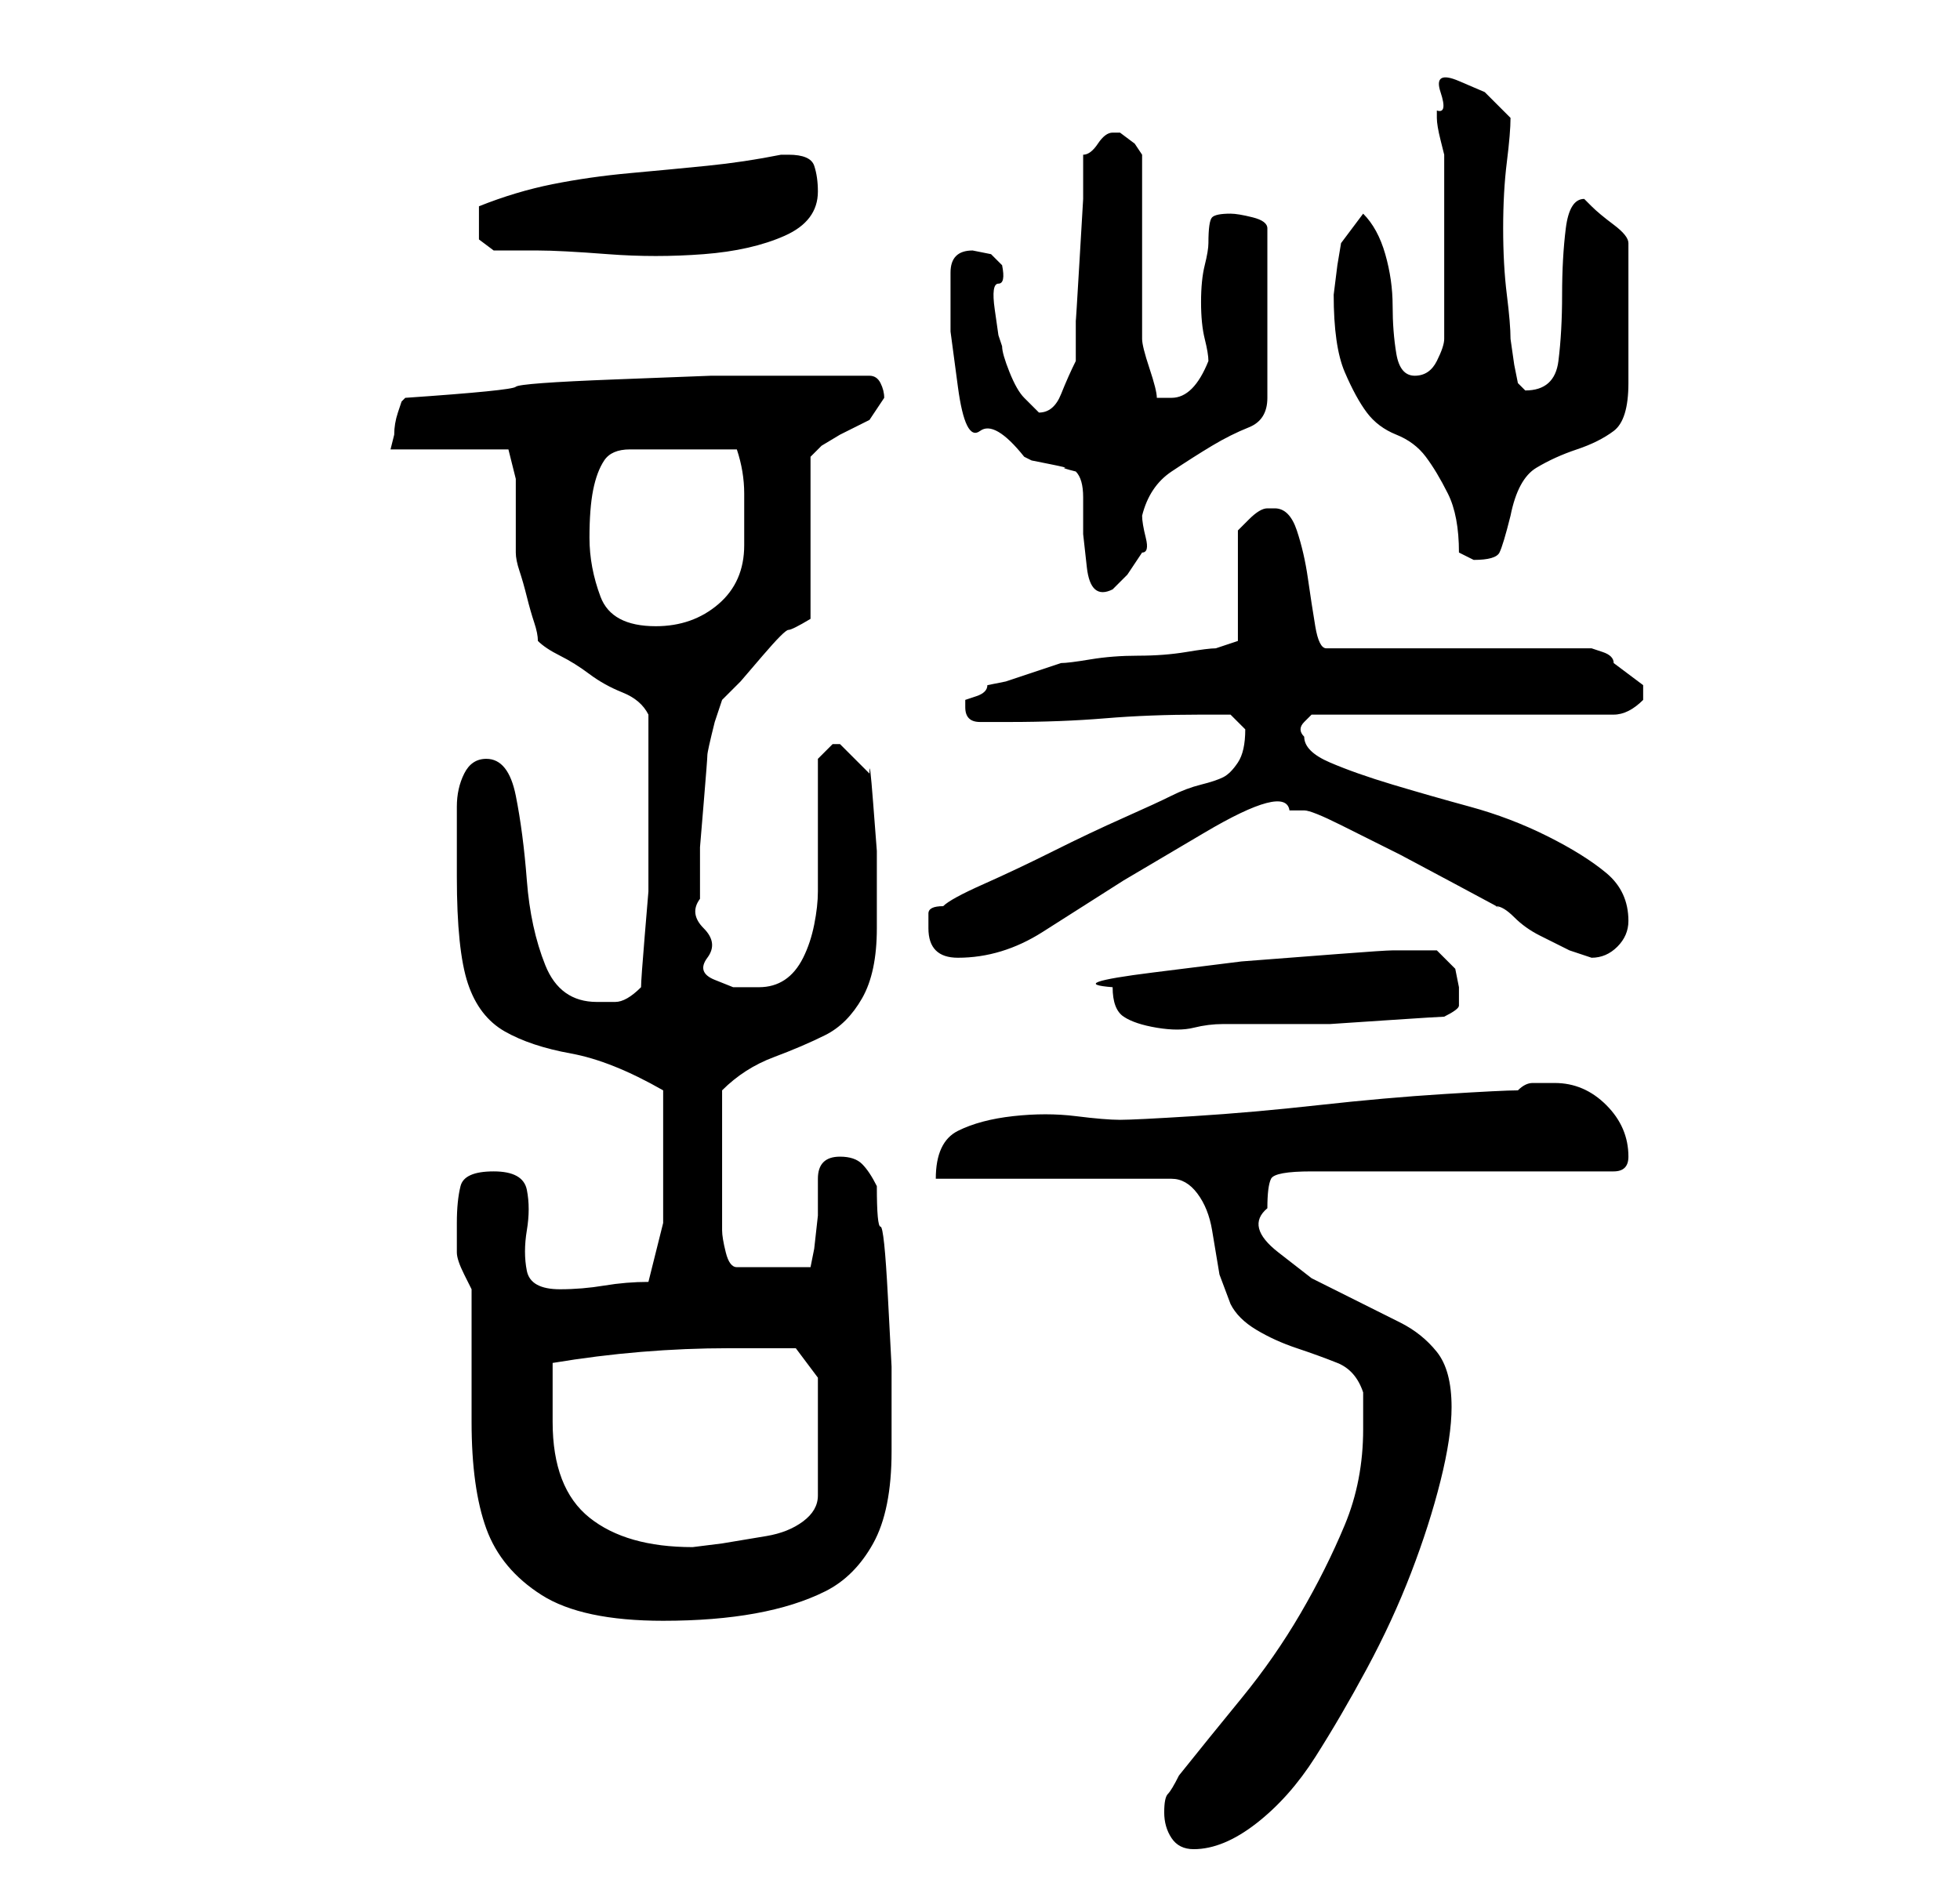 <?xml version="1.0" standalone="no"?>
<!DOCTYPE svg PUBLIC "-//W3C//DTD SVG 1.1//EN" "http://www.w3.org/Graphics/SVG/1.1/DTD/svg11.dtd" >
<svg xmlns="http://www.w3.org/2000/svg" xmlns:xlink="http://www.w3.org/1999/xlink" version="1.1" viewBox="-10 0 266 256">
   <path fill="currentColor"
d="M148 246q0 2 1 3.5t3 1.5q4 0 8.5 -3.5t8 -9t7 -12t6 -13t4 -12.5t1.5 -10q0 -5 -2 -7.5t-5 -4l-6 -3l-6 -3t-4.5 -3.5t-1.5 -6q0 -3 0.5 -4t5.5 -1h41q1 0 1.5 -0.5t0.5 -1.5q0 -4 -3 -7t-7 -3h-3q-1 0 -2 1q-2 0 -10 0.5t-17 1.5t-17 1.5t-10 0.5t-6 -0.5t-8.5 0
t-7.5 2t-3 6.5h32q2 0 3.5 2t2 5l1 6t1.5 4q1 2 3.5 3.5t5.5 2.5t5.5 2t3.5 4v2.5v2.5q0 7 -2.5 13t-6 12t-8 11.5t-8.5 10.5q-1 2 -1.5 2.5t-0.5 2.5zM52 166v4q0 1 1 3l1 2v18q0 9 2 14.5t7.5 9t16.5 3.5q7 0 12.5 -1t9.5 -3t6.5 -6.5t2.5 -12.5v-5v-6.5t-0.5 -9.5
t-1 -9.5t-0.5 -5.5q-1 -2 -2 -3t-3 -1q-3 0 -3 3v5t-0.5 4.5l-0.5 2.5h-10q-1 0 -1.5 -2t-0.5 -3v-4v-6v-4.5v-4.5q3 -3 7 -4.5t7 -3t5 -5t2 -9.5v-4v-6.5t-0.5 -6.5t-0.5 -4l-4 -4v0h-1l-2 2v3.5v5.5v5.5v3.5q0 2 -0.5 4.5t-1.5 4.5t-2.5 3t-3.5 1h-3.5t-2.5 -1t-1 -3
t-0.5 -4t-0.5 -4v-2v-5t0.5 -6t0.5 -6.5t1 -4.5l0.5 -1.5l0.5 -1.5l2.5 -2.5t3 -3.5t3.5 -3.5t3 -1.5v-22l1.5 -1.5t2.5 -1.5l4 -2t2 -3q0 -1 -0.5 -2t-1.5 -1h-4h-4h-13.5t-13 0.5t-13.5 1t-15 1.5l-0.5 0.5t-0.5 1.5t-0.5 3l-0.5 2h16l0.5 2l0.5 2v2v3v4v1q0 1 0.5 2.5
t1 3.5t1 3.5t0.5 2.5q1 1 3 2t4 2.5t4.5 2.5t3.5 3v1.5v3.5v3v2v8v6t-0.5 6t-0.5 7q-2 2 -3.5 2h-2.5q-5 0 -7 -5t-2.5 -11.5t-1.5 -11.5t-4 -5q-2 0 -3 2t-1 4.5v5v4.5q0 10 1.5 14.5t5 6.5t9 3t12.5 5v10v8t-2 8q-3 0 -6 0.5t-6 0.5q-4 0 -4.5 -2.5t0 -5.5t0 -5.5
t-4.5 -2.5t-4.5 2t-0.5 5zM65 193v-4v-4q6 -1 12 -1.5t12 -0.5h9l3 4v16q0 2 -2 3.5t-5 2l-6 1t-4 0.5q-9 0 -14 -4t-5 -13zM141 134q0 3 1.5 4t4.5 1.5t5 0t4 -0.5h7h7.5t7.5 -0.5t8 -0.5q2 -1 2 -1.5v-2.5t-0.5 -2.5l-2.5 -2.5h-6q-1 0 -7.5 0.5l-13 1t-12 1.5t-5.5 2z
M116 126q0 4 4 4q6 0 11.5 -3.5l11 -7t11 -6.5t11.5 -3h2q1 0 5 2l8 4t7.5 4t5.5 3q1 0 2.5 1.5t3.5 2.5l4 2t3 1q2 0 3.5 -1.5t1.5 -3.5q0 -4 -3 -6.5t-8 -5t-10.5 -4t-10.5 -3t-8.5 -3t-3.5 -3.5q-1 -1 0 -2l1 -1h41q1 0 2 -0.5t2 -1.5v-1v-1l-4 -3q0 -1 -1.5 -1.5
l-1.5 -0.5h-36q-1 0 -1.5 -3t-1 -6.5t-1.5 -6.5t-3 -3h-1q-1 0 -2.5 1.5l-1.5 1.5v15l-3 1q-1 0 -4 0.5t-6.5 0.5t-6.5 0.5t-4 0.5l-1.5 0.5l-3 1l-3 1t-2.5 0.5q0 1 -1.5 1.5l-1.5 0.5v1q0 2 2 2h4q7 0 13 -0.5t13 -0.5h4t2 2q0 3 -1 4.5t-2 2t-3 1t-4 1.5t-6.5 3t-9.5 4.5
t-9.5 4.5t-5.5 3q-2 0 -2 1v2zM70 73q0 -4 0.5 -6.5t1.5 -4t3.5 -1.5h6.5h8q1 3 1 6v7q0 5 -3.5 8t-8.5 3q-6 0 -7.5 -4t-1.5 -8zM119 37v8t1 7.5t3 6t6 3.5l1 0.5t2.5 0.5t2 0.5t1.5 0.5q1 1 1 3.5v5t0.5 4.5t3.5 3l2 -2t2 -3q1 0 0.5 -2t-0.5 -3q1 -4 4 -6t5.5 -3.5
t5 -2.5t2.5 -4v-23q0 -1 -2 -1.5t-3 -0.5q-2 0 -2.5 0.5t-0.5 3.5q0 1 -0.5 3t-0.5 5t0.5 5t0.5 3q-2 5 -5 5h-1.5h-0.5q0 -1 -1 -4t-1 -4v-5.5v-6.5v-7.5v-5.5l-1 -1.5t-2 -1.5v0h-1v0v0q-1 0 -2 1.5t-2 1.5v6t-0.5 8.5t-0.5 8v5.5q-1 2 -2 4.5t-3 2.5l-2 -2q-1 -1 -2 -3.5
t-1 -3.5l-0.5 -1.5t-0.5 -3.5t0.5 -3.5t0.5 -2.5l-1.5 -1.5t-2.5 -0.5q-3 0 -3 3zM171 40q0 7 1.5 10.5t3 5.5t4 3t4 3t3 5t1.5 8l1 0.5l1 0.5q3 0 3.5 -1t1.5 -5q1 -5 3.5 -6.5t5.5 -2.5t5 -2.5t2 -6.5v-19q0 -1 -2 -2.5t-3 -2.5l-1 -1q-2 0 -2.5 4t-0.5 9t-0.5 9t-4.5 4
l-0.5 -0.5l-0.5 -0.5l-0.5 -2.5t-0.5 -3.5q0 -2 -0.5 -6t-0.5 -9t0.5 -9t0.5 -6l-3.5 -3.5t-3.5 -1.5t-2.5 1.5t-0.5 2.5v1q0 1 0.5 3l0.5 2v25q0 1 -1 3t-3 2t-2.5 -3t-0.5 -6.5t-1 -7t-3 -5.5l-3 4l-0.5 3t-0.5 4zM55 30v2.5t2 1.5h6q3 0 9.5 0.5t13 0t11 -2.5t4.5 -6
q0 -2 -0.5 -3.5t-3.5 -1.5h-1q-5 1 -10 1.5t-10.5 1t-10.5 1.5t-10 3v1v1z" />
</svg>
